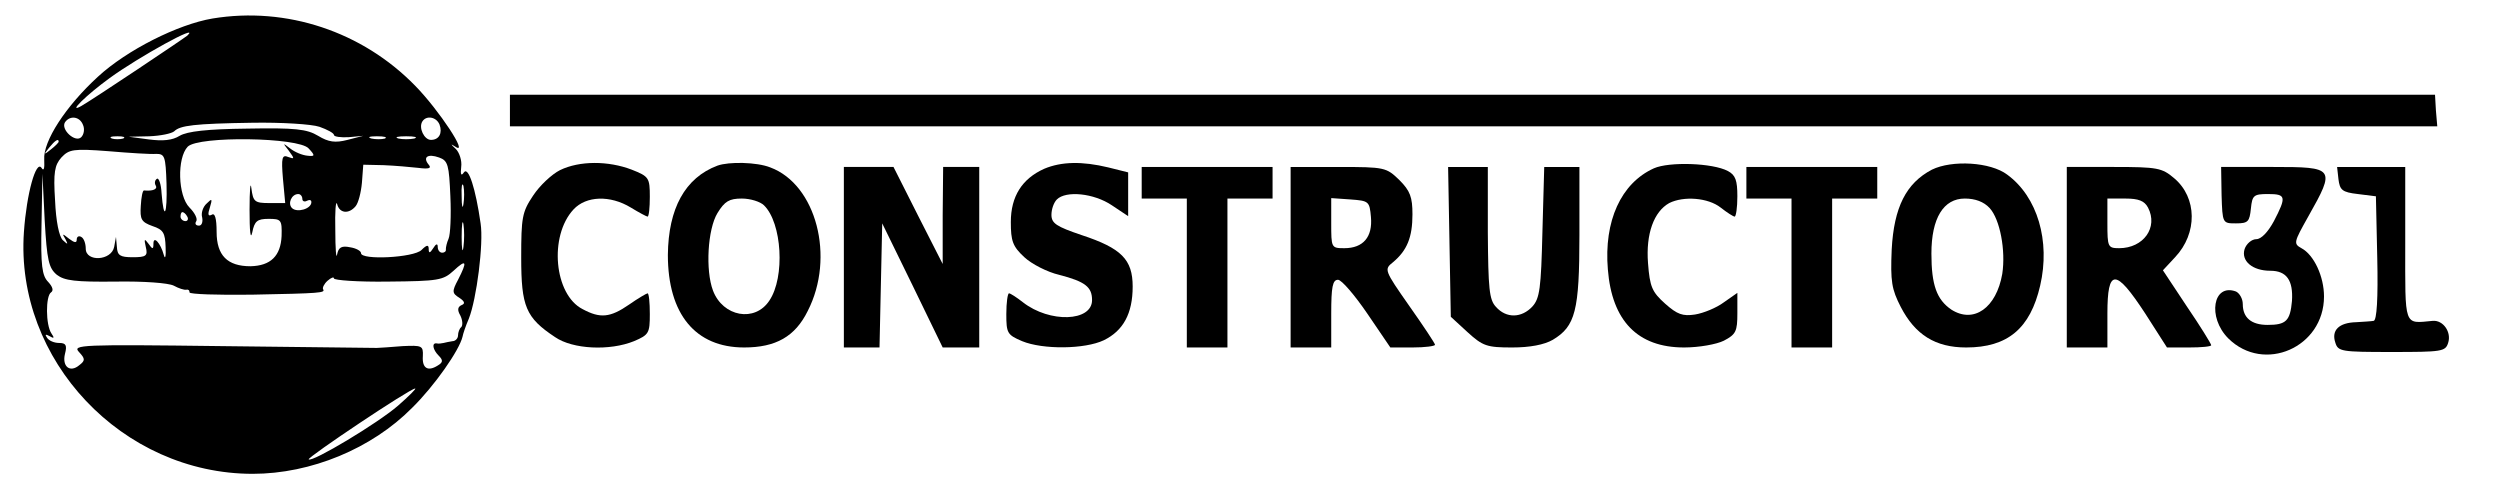 <?xml version="1.0" standalone="no"?>
<!DOCTYPE svg PUBLIC "-//W3C//DTD SVG 20010904//EN"
 "http://www.w3.org/TR/2001/REC-SVG-20010904/DTD/svg10.dtd">
<svg version="1.0" xmlns="http://www.w3.org/2000/svg"
 width="554pt" height="107pt" viewBox="0 0 554 107"
 preserveAspectRatio="xMidYMid meet">

<g transform="translate(0,107) scale(0.1,-0.1)"
fill="#000000" stroke="none">
<path d="M471 1029 c-77 -13 -190 -70 -254 -129 -71 -65 -122 -143 -119 -184
1 -20 -1 -26 -6 -18 -12 18 -33 -56 -39 -142 -20 -284 218 -536 507 -536 129
0 264 56 353 146 50 49 105 128 112 158 1 6 7 24 14 40 17 43 33 166 26 211
-11 77 -27 127 -37 113 -6 -9 -8 -5 -6 12 2 14 -4 32 -12 40 -12 11 -12 12 -1
5 31 -21 -36 81 -89 135 -117 120 -285 176 -449 149z m-56 -38 c-10 -8 -207
-140 -235 -156 -32 -18 12 25 63 62 63 46 204 124 172 94z m-231 -198 c4 -9 2
-21 -4 -27 -13 -13 -46 17 -36 33 11 16 33 13 40 -6z m790 1 c7 -19 -1 -34
-19 -34 -15 0 -28 27 -19 41 9 14 31 10 38 -7z m-266 -5 c17 -6 32 -14 32 -18
0 -4 15 -6 33 -5 l32 3 -35 -9 c-27 -7 -42 -5 -65 9 -25 15 -51 18 -157 16
-89 -1 -133 -6 -150 -16 -16 -10 -37 -12 -68 -8 l-45 6 46 1 c25 1 49 6 55 11
13 13 44 17 174 19 63 1 130 -3 148 -9z m-435 -26 c-7 -2 -19 -2 -25 0 -7 3
-2 5 12 5 14 0 19 -2 13 -5z m580 0 c-7 -2 -21 -2 -30 0 -10 3 -4 5 12 5 17 0
24 -2 18 -5z m65 0 c-10 -2 -26 -2 -35 0 -10 3 -2 5 17 5 19 0 27 -2 18 -5z
m-788 -7 c0 -2 -8 -10 -17 -17 -16 -13 -17 -12 -4 4 13 16 21 21 21 13z m554
-15 c15 -16 14 -18 -3 -16 -11 1 -28 8 -38 16 -17 13 -17 13 -3 -5 13 -18 13
-19 -1 -14 -14 6 -16 -1 -12 -48 l5 -54 -35 0 c-33 0 -36 3 -40 33 -2 17 -4
-4 -4 -48 0 -47 2 -68 6 -50 5 25 11 30 36 30 28 0 30 -2 29 -38 -2 -44 -24
-66 -69 -67 -51 0 -75 24 -75 76 0 31 -4 43 -11 38 -8 -4 -9 1 -4 16 6 20 5
21 -7 9 -8 -7 -13 -21 -10 -31 2 -10 -1 -18 -7 -18 -7 0 -10 4 -6 10 3 5 -3
18 -15 30 -26 26 -28 110 -4 135 24 24 246 21 268 -4z m-338 -12 c19 0 21 -5
23 -66 2 -69 -6 -85 -11 -21 -1 20 -6 34 -10 32 -5 -3 -6 -10 -3 -15 5 -8 -6
-13 -26 -11 -3 0 -6 -15 -7 -34 -2 -30 1 -36 26 -45 24 -8 28 -15 29 -47 1
-20 -1 -28 -4 -17 -7 26 -23 44 -23 25 0 -13 -2 -13 -11 0 -9 12 -10 11 -6 -7
5 -20 1 -23 -29 -23 -28 0 -34 4 -35 23 l-2 22 -4 -22 c-6 -31 -63 -34 -63 -4
0 11 -4 23 -10 26 -5 3 -10 1 -10 -6 0 -8 -5 -7 -17 2 -15 12 -16 12 -8 -1 6
-12 6 -13 -6 -2 -8 8 -15 41 -17 88 -4 62 -1 78 14 95 17 18 26 20 104 14 47
-4 94 -7 106 -6z m652 -94 c2 -43 0 -85 -4 -94 -4 -9 -6 -19 -6 -23 1 -5 -3
-8 -8 -8 -6 0 -10 6 -10 13 0 8 -4 7 -10 -3 -7 -11 -10 -12 -10 -2 0 10 -4 10
-16 -2 -17 -17 -134 -23 -134 -7 0 5 -11 11 -24 13 -19 4 -26 0 -29 -16 -2
-12 -4 13 -4 54 -1 41 1 67 4 58 5 -21 26 -23 41 -5 6 7 12 30 14 52 l3 40 45
-1 c25 -1 59 -4 77 -6 23 -3 30 -1 23 7 -14 17 -2 25 23 16 20 -7 22 -17 25
-86z m-872 -174 c17 -13 41 -16 130 -15 63 1 117 -3 129 -9 11 -6 23 -10 28
-9 4 1 7 -1 7 -6 0 -4 62 -6 138 -5 154 3 163 4 158 12 -2 3 2 12 10 19 8 7
14 9 14 5 0 -4 54 -8 120 -7 112 1 122 3 145 24 29 27 31 21 10 -20 -14 -26
-13 -30 3 -40 12 -8 13 -13 5 -16 -9 -4 -10 -11 -3 -23 5 -10 6 -22 2 -26 -4
-3 -7 -12 -7 -18 0 -7 -6 -13 -12 -13 -7 -1 -16 -3 -20 -4 -5 -1 -11 -2 -15
-1 -12 2 -9 -14 4 -27 10 -10 10 -15 -2 -22 -22 -14 -35 -6 -33 21 1 23 -2 24
-45 22 -26 -2 -51 -4 -57 -4 -5 0 -160 2 -343 4 -314 4 -332 3 -317 -13 14
-15 14 -19 1 -29 -21 -18 -39 -3 -32 25 5 19 2 24 -13 24 -11 0 -23 5 -27 12
-5 7 -3 8 6 3 10 -6 11 -4 4 6 -13 19 -13 83 -1 91 6 4 4 12 -6 23 -14 14 -17
36 -15 128 l2 112 5 -103 c5 -89 9 -106 27 -121z m901 157 c-2 -13 -4 -5 -4
17 -1 22 1 32 4 23 2 -10 2 -28 0 -40z m-357 11 c0 -5 5 -7 10 -4 6 3 10 2 10
-3 0 -15 -32 -24 -43 -13 -10 10 -1 31 14 31 5 0 9 -5 9 -11z m-255 -39 c3 -5
1 -10 -4 -10 -6 0 -11 5 -11 10 0 6 2 10 4 10 3 0 8 -4 11 -10z m612 -67 c-2
-16 -4 -5 -4 22 0 28 2 40 4 28 2 -13 2 -35 0 -50z m-145 -352 c-45 -39 -190
-126 -198 -119 -4 4 226 158 236 157 3 0 -14 -17 -38 -38z"/>
<path d="M1130 825 l0 -35 2135 0 2136 0 -3 35 -2 35 -2133 0 -2133 0 0 -35z"/>
<path d="M1241 693 c-18 -9 -45 -34 -60 -57 -24 -36 -26 -48 -26 -137 0 -108
10 -133 75 -176 39 -27 121 -31 175 -9 33 14 35 18 35 60 0 26 -2 46 -5 46 -2
0 -21 -11 -41 -25 -42 -29 -64 -31 -103 -10 -63 32 -75 162 -20 221 28 30 81
32 127 4 18 -11 35 -20 37 -20 3 0 5 20 5 44 0 42 -2 45 -40 60 -52 20 -116
20 -159 -1z"/>
<path d="M1590 703 c-72 -27 -109 -95 -110 -198 0 -131 61 -205 169 -205 70 0
113 24 141 81 61 119 19 280 -83 318 -30 12 -92 13 -117 4z m103 -88 c40 -39
47 -159 12 -211 -32 -49 -103 -36 -125 22 -17 45 -12 136 10 172 16 26 26 32
54 32 19 0 41 -7 49 -15z"/>
<path d="M2314 696 c-49 -22 -74 -61 -74 -118 0 -42 4 -54 30 -78 16 -15 51
-33 77 -39 58 -15 73 -27 73 -56 0 -48 -94 -51 -153 -5 -14 11 -28 20 -31 20
-3 0 -6 -20 -6 -46 0 -42 2 -46 35 -60 46 -19 139 -18 181 2 43 21 64 59 64
119 0 60 -25 85 -113 114 -56 19 -67 26 -67 45 0 12 5 27 12 34 20 20 82 14
122 -13 l36 -24 0 48 0 49 -44 11 c-58 14 -104 13 -142 -3z"/>
<path d="M3665 697 c-73 -33 -111 -117 -102 -224 9 -114 66 -173 169 -173 33
0 72 7 88 15 27 14 30 21 30 61 l0 45 -30 -21 c-16 -12 -45 -24 -64 -27 -27
-4 -39 0 -66 24 -29 26 -34 37 -38 90 -5 65 13 114 47 133 32 16 86 12 114
-10 14 -11 28 -20 31 -20 3 0 6 20 6 45 0 35 -4 47 -21 56 -34 18 -130 21
-164 6z"/>
<path d="M4281 694 c-57 -30 -84 -83 -89 -177 -3 -71 0 -88 20 -127 32 -62 77
-90 145 -90 92 0 142 42 164 137 23 99 -6 197 -73 246 -37 28 -122 33 -167 11z
m128 -85 c23 -25 36 -94 28 -146 -13 -75 -63 -111 -113 -79 -32 22 -44 54 -44
124 0 79 27 122 74 122 23 0 42 -7 55 -21z"/>
<path d="M1870 500 l0 -200 40 0 39 0 3 138 3 137 67 -137 67 -138 40 0 41 0
0 200 0 200 -40 0 -40 0 -1 -107 0 -108 -55 108 -54 107 -55 0 -55 0 0 -200z"/>
<path d="M2530 665 l0 -35 50 0 50 0 0 -165 0 -165 45 0 45 0 0 165 0 165 50
0 50 0 0 35 0 35 -145 0 -145 0 0 -35z"/>
<path d="M2860 500 l0 -200 45 0 45 0 0 75 c0 59 3 75 15 75 8 0 37 -34 65
-75 l51 -75 49 0 c28 0 50 3 50 6 0 3 -26 42 -57 86 -56 80 -56 81 -36 97 31
26 43 55 43 106 0 38 -5 52 -29 76 -29 28 -32 29 -135 29 l-106 0 0 -200z
m178 89 c4 -44 -17 -69 -59 -69 -29 0 -29 1 -29 56 l0 55 43 -3 c40 -3 42 -4
45 -39z"/>
<path d="M3212 534 l3 -166 37 -34 c34 -31 43 -34 99 -34 39 0 71 6 90 17 50
30 59 64 59 232 l0 151 -39 0 -39 0 -4 -144 c-3 -125 -6 -147 -22 -165 -24
-26 -58 -27 -81 -1 -15 16 -17 40 -18 165 l0 145 -44 0 -44 0 3 -166z"/>
<path d="M3870 665 l0 -35 50 0 50 0 0 -165 0 -165 45 0 45 0 0 165 0 165 50
0 50 0 0 35 0 35 -145 0 -145 0 0 -35z"/>
<path d="M4580 500 l0 -200 45 0 45 0 0 75 c0 101 18 101 84 0 l48 -75 49 0
c27 0 49 2 49 5 0 3 -24 42 -54 86 l-53 80 27 29 c50 53 49 132 -2 175 -27 23
-37 25 -134 25 l-104 0 0 -200z m180 110 c23 -44 -10 -90 -64 -90 -25 0 -26 3
-26 55 l0 55 40 0 c29 0 42 -5 50 -20z"/>
<path d="M4923 638 c2 -63 2 -63 32 -63 27 0 30 4 33 33 3 29 6 32 38 32 40 0
41 -6 13 -60 -13 -24 -28 -40 -39 -40 -10 0 -22 -10 -26 -22 -8 -26 17 -48 57
-48 36 0 51 -21 48 -67 -4 -44 -13 -53 -54 -53 -36 0 -55 16 -55 46 0 12 -7
24 -15 28 -51 19 -64 -57 -17 -104 79 -78 212 -20 212 93 0 44 -22 92 -50 107
-18 10 -17 13 15 70 61 108 59 110 -79 110 l-114 0 1 -62z"/>
<path d="M5182 673 c3 -24 8 -29 43 -33 l40 -5 3 -137 c2 -89 -1 -138 -8 -139
-5 -1 -23 -2 -39 -3 -38 -1 -55 -18 -46 -45 6 -20 13 -21 125 -21 111 0 119 1
125 20 8 24 -11 51 -34 49 -65 -6 -61 -16 -61 171 l0 170 -76 0 -75 0 3 -27z"/>
</g>
</svg>
